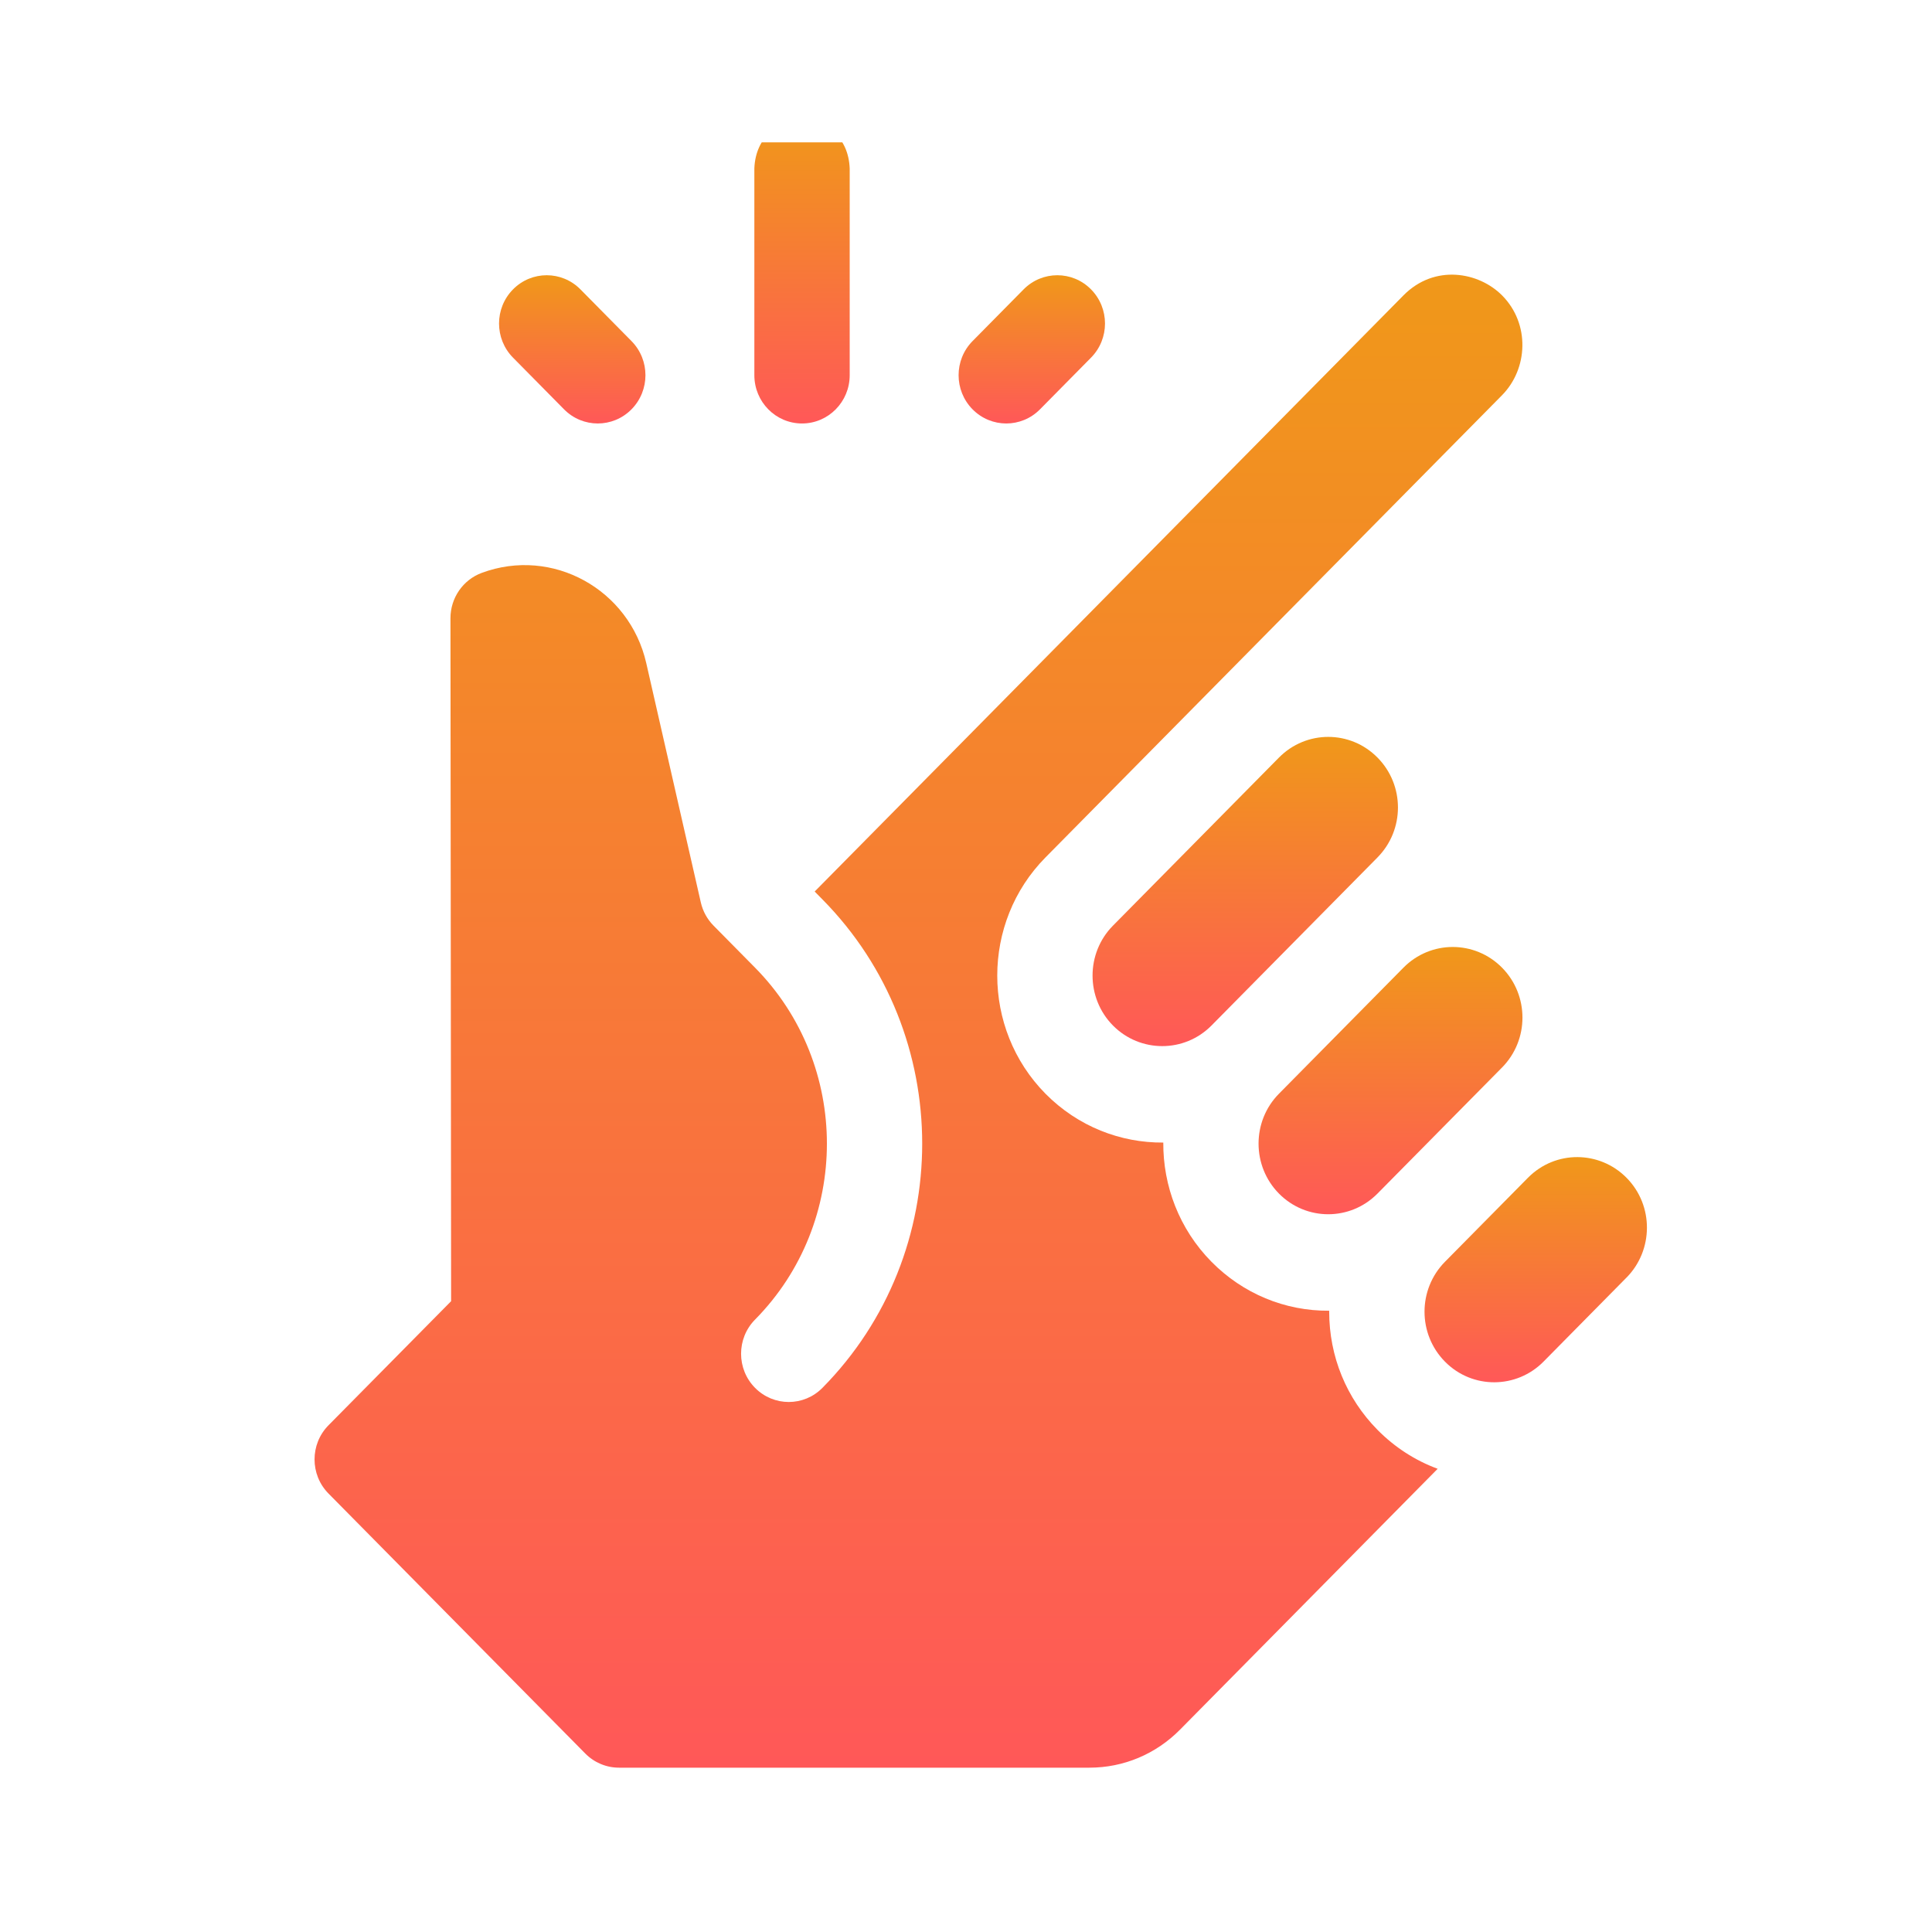 <svg width="95" height="95" viewBox="0 0 95 95" fill="none" xmlns="http://www.w3.org/2000/svg">
<g clip-path="url(#clip0)">
<path d="M39.437 20.823C40.732 20.823 41.781 19.76 41.781 18.45V8.281C41.657 5.132 37.216 5.134 37.093 8.281V18.45C37.093 19.761 38.142 20.823 39.437 20.823Z" fill="url(#paint0_linear)"/>
<path d="M27.736 20.128C28.651 21.055 30.136 21.055 31.051 20.128C31.967 19.201 31.967 17.698 31.051 16.771L28.541 14.229C27.625 13.302 26.141 13.302 25.226 14.229C24.31 15.156 24.31 16.659 25.226 17.586L27.736 20.128Z" fill="url(#paint1_linear)"/>
<path d="M51.138 20.128L53.648 17.586C54.564 16.659 54.564 15.156 53.648 14.229C52.733 13.302 51.249 13.302 50.333 14.229L47.823 16.771C46.907 17.698 46.907 19.201 47.823 20.128C48.738 21.055 50.222 21.055 51.138 20.128Z" fill="url(#paint2_linear)"/>
<path d="M67.735 42.16C69.074 40.805 69.076 38.609 67.735 37.252C66.397 35.896 64.228 35.895 62.888 37.252L54.725 45.517C53.389 46.87 53.389 49.072 54.725 50.425C56.062 51.777 58.237 51.778 59.573 50.425L67.735 42.161C67.735 42.16 67.735 42.16 67.735 42.16Z" fill="url(#paint3_linear)"/>
<path d="M67.735 58.689L73.858 52.491H73.858C75.196 51.135 75.198 48.94 73.858 47.582C72.519 46.227 70.351 46.225 69.01 47.582L62.888 53.781C61.551 55.134 61.552 57.336 62.888 58.69C64.227 60.045 66.395 60.046 67.735 58.689Z" fill="url(#paint4_linear)"/>
<path d="M79.98 57.914C78.653 56.571 76.484 56.545 75.132 57.913L71.051 62.045C69.711 63.403 69.713 65.598 71.05 66.953C72.405 68.326 74.579 68.29 75.897 66.954L79.978 62.821L79.98 62.82C81.3 61.485 81.334 59.284 79.98 57.914Z" fill="url(#paint5_linear)"/>
<path d="M65.359 64.499C65.359 64.483 65.36 64.468 65.36 64.451C63.177 64.468 61.116 63.608 59.573 62.046C57.978 60.43 57.188 58.304 57.201 56.182C55.103 56.199 53.007 55.395 51.41 53.782C48.246 50.577 48.246 45.364 51.41 42.16L73.858 19.433C75.137 18.136 75.244 15.927 73.867 14.532C72.72 13.371 70.544 12.972 69.01 14.525L40.059 43.838L40.441 44.226C46.981 50.848 46.981 61.622 40.441 68.243C39.526 69.171 38.042 69.17 37.127 68.243C36.211 67.317 36.211 65.814 37.127 64.887C41.838 60.116 41.838 52.353 37.127 47.582C37.127 47.582 35.085 45.514 35.085 45.514C34.781 45.205 34.56 44.813 34.46 44.372L31.777 32.604C30.951 28.98 27.162 26.879 23.687 28.17C22.763 28.513 22.149 29.405 22.15 30.402L22.182 63.982L16.153 70.084C15.238 71.01 15.238 72.513 16.153 73.44L28.78 86.225C29.22 86.67 29.816 86.92 30.438 86.92H53.564C55.249 86.92 56.834 86.255 58.027 85.047L70.693 72.223C69.594 71.818 68.586 71.171 67.734 70.308C66.203 68.757 65.359 66.694 65.359 64.499Z" fill="url(#paint6_linear)"/>
</g>
<defs>
<linearGradient id="paint0_linear" x1="39.437" y1="5.92" x2="39.437" y2="20.823" gradientUnits="userSpaceOnUse">
<stop stop-color="#F09819"/>
<stop offset="1" stop-color="#FF5858"/>
</linearGradient>
<linearGradient id="paint1_linear" x1="28.138" y1="13.534" x2="28.138" y2="20.823" gradientUnits="userSpaceOnUse">
<stop stop-color="#F09819"/>
<stop offset="1" stop-color="#FF5858"/>
</linearGradient>
<linearGradient id="paint2_linear" x1="50.736" y1="13.534" x2="50.736" y2="20.823" gradientUnits="userSpaceOnUse">
<stop stop-color="#F09819"/>
<stop offset="1" stop-color="#FF5858"/>
</linearGradient>
<linearGradient id="paint3_linear" x1="61.231" y1="36.235" x2="61.231" y2="51.439" gradientUnits="userSpaceOnUse">
<stop stop-color="#F09819"/>
<stop offset="1" stop-color="#FF5858"/>
</linearGradient>
<linearGradient id="paint4_linear" x1="68.374" y1="46.565" x2="68.374" y2="59.706" gradientUnits="userSpaceOnUse">
<stop stop-color="#F09819"/>
<stop offset="1" stop-color="#FF5858"/>
</linearGradient>
<linearGradient id="paint5_linear" x1="75.515" y1="56.897" x2="75.515" y2="67.97" gradientUnits="userSpaceOnUse">
<stop stop-color="#F09819"/>
<stop offset="1" stop-color="#FF5858"/>
</linearGradient>
<linearGradient id="paint6_linear" x1="45.163" y1="13.505" x2="45.163" y2="86.92" gradientUnits="userSpaceOnUse">
<stop stop-color="#F09819"/>
<stop offset="1" stop-color="#FF5858"/>
</linearGradient>
<clipPath id="clip0">
<rect width="80" height="81" fill="white" transform="translate(8 7)"/>
</clipPath>
</defs>
</svg>
